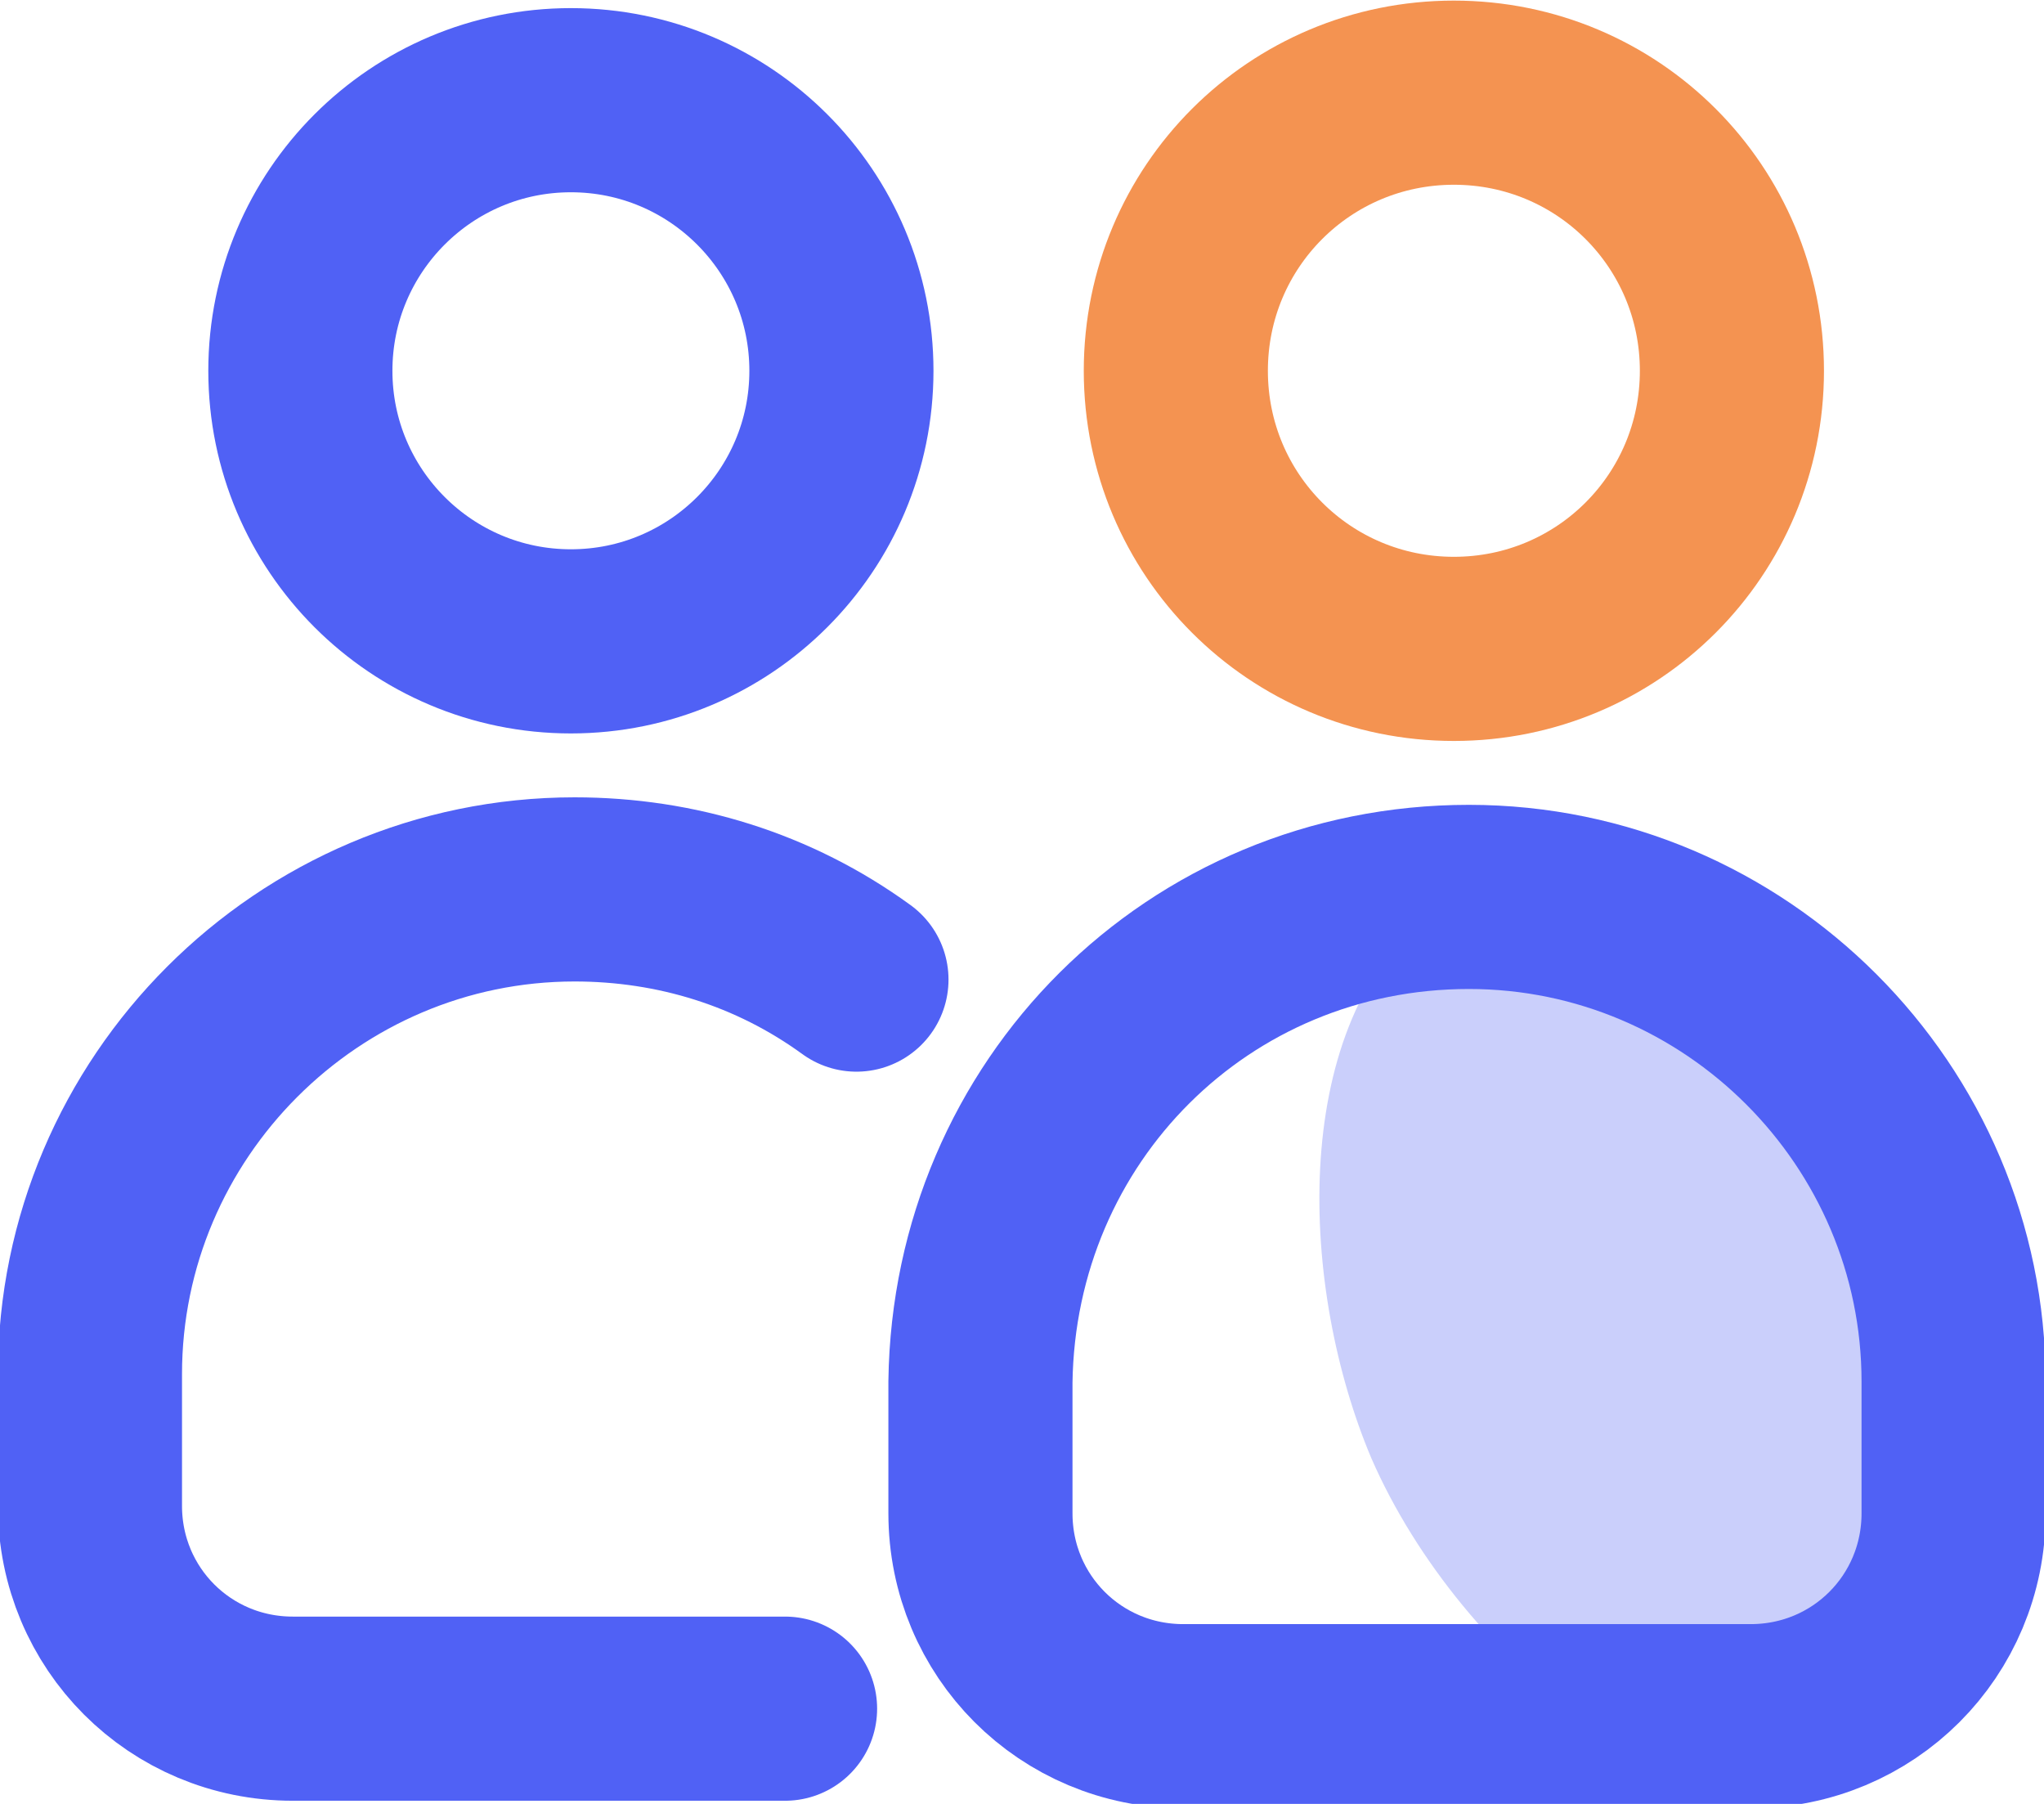 <?xml version="1.0" encoding="utf-8"?>
<!-- Generator: Adobe Illustrator 23.0.3, SVG Export Plug-In . SVG Version: 6.00 Build 0)  -->
<svg version="1.1" id="Ebene_1" xmlns="http://www.w3.org/2000/svg" xmlns:xlink="http://www.w3.org/1999/xlink" x="0px" y="0px"
	 viewBox="0 0 54.4 48" style="enable-background:new 0 0 54.4 48;" xml:space="preserve">
<style type="text/css">
	.st0{fill:#CACFFB;}
	.st1{fill:none;stroke:#5061F5;stroke-width:4.9;stroke-miterlimit:10;}
	.st2{fill:none;stroke:#5061F5;stroke-width:4.9;stroke-linecap:round;stroke-miterlimit:10;}
	.st3{fill:none;stroke:#F49351;stroke-width:4.9;}
</style>
<g id="Gruppe_1244" transform="translate(-1249.612 -4644.548)">
	<g transform="matrix(1, 0, 0, 1, 1249.61, 4644.55)">
		<path id="Pfad_821-2" class="st0" d="M41.5,22.8c4.2-0.7,8.1,2.5,9.8,4.9c4.6,6.3,2.9,17.8-2.1,19.8c-4.1,1.6-10.3-3.2-12.7-8.7
			c-1.9-4.5-2.2-11.3,1.4-14.4C39,23.5,40.2,23,41.5,22.8z"/>
	</g>
	<g id="Gruppe_1243" transform="translate(1258.006 4679.614)">
		<ellipse id="Ellipse_7" class="st1" cx="6.8" cy="-25.2" rx="7.2" ry="7.2"/>
		<path id="Pfad_761" class="st2" d="M14.4-9c-2.2-1.6-4.8-2.4-7.5-2.4l0,0c-7.1,0-12.9,5.8-12.9,12.9V5c0,3,2.4,5.4,5.4,5.4h13.1"
			/>
		<path id="Pfad_822" class="st3" d="M30.3-32.6c4.1,0,7.4,3.3,7.4,7.4s-3.3,7.4-7.4,7.4s-7.4-3.3-7.4-7.4c0,0,0,0,0,0
			C22.9-29.3,26.2-32.6,30.3-32.6z"/>
		<path id="Rechteck_1859" class="st1" d="M30.7-11.2L30.7-11.2c7.1,0,12.9,5.8,12.9,12.9c0,0,0,0,0,0v3.5c0,3-2.4,5.4-5.4,5.4
			c0,0,0,0,0,0H23.1c-3,0-5.4-2.4-5.4-5.4c0,0,0,0,0,0V1.7C17.8-5.5,23.5-11.2,30.7-11.2C30.7-11.2,30.7-11.2,30.7-11.2z"/>
	</g>
</g>
</svg>

